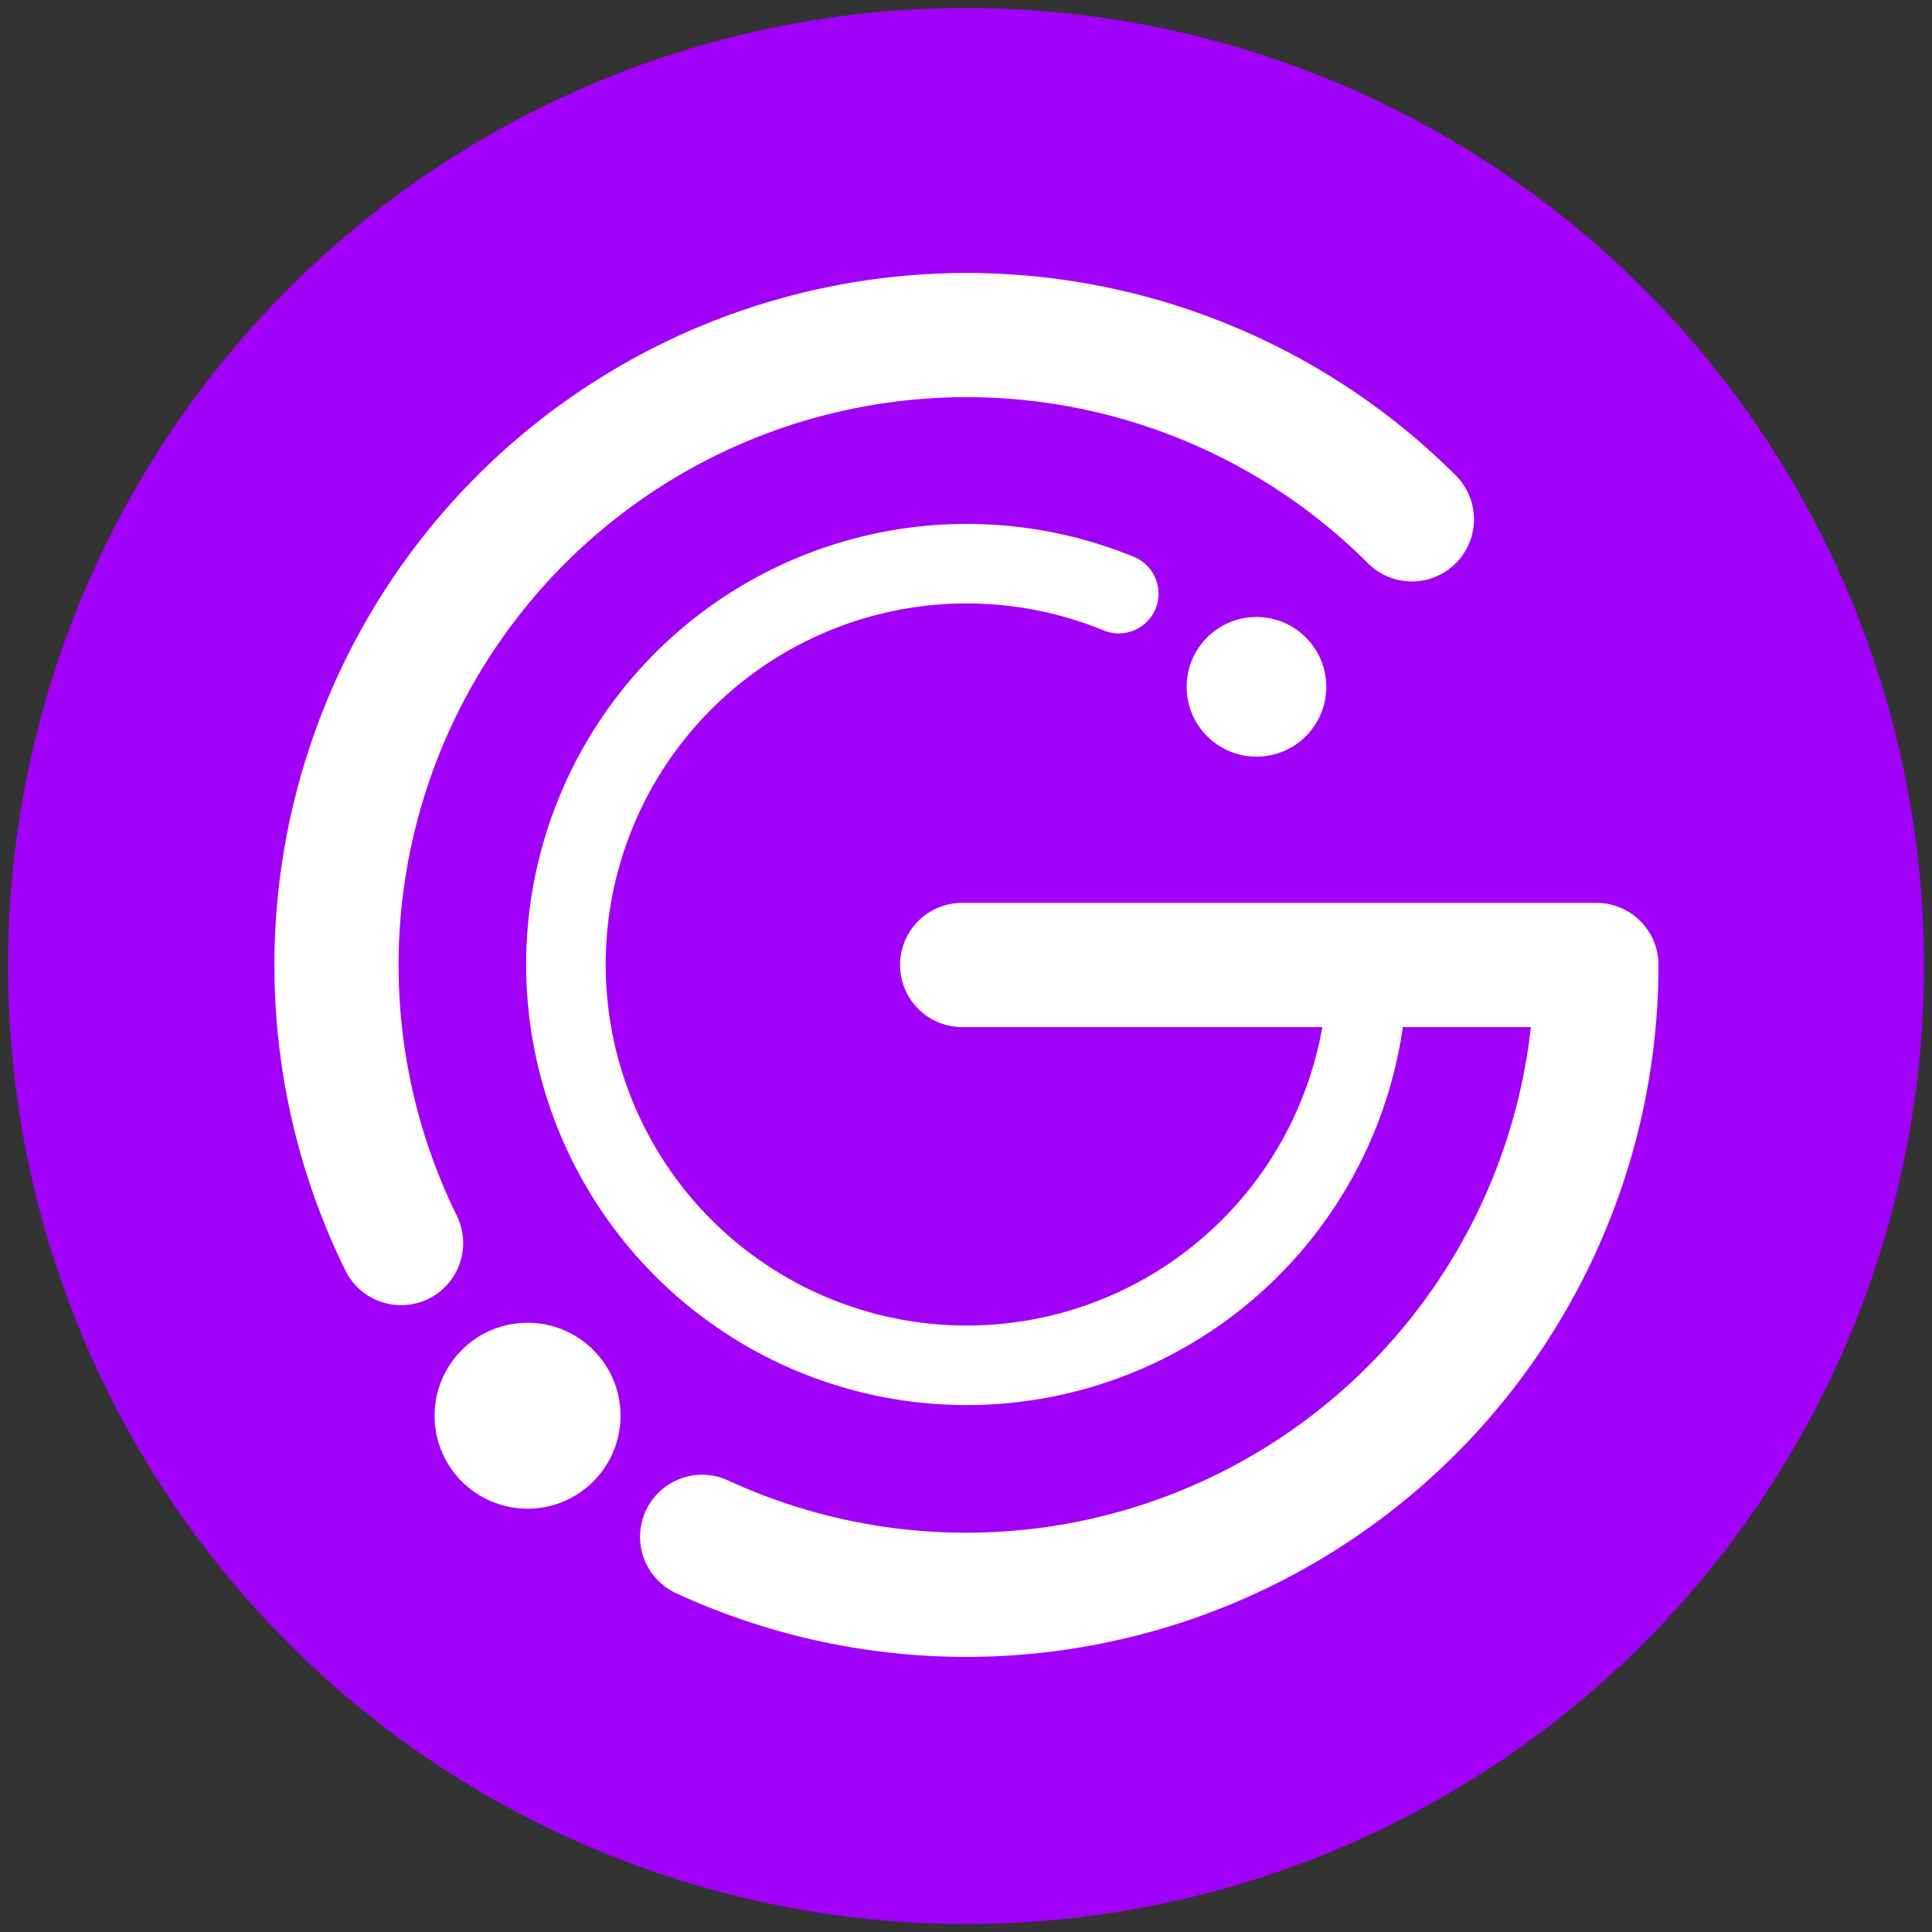 <svg xmlns="http://www.w3.org/2000/svg" viewBox="0 0 500 500"><rect x="0" y="0" width="500" height="500" fill="#333333" stroke="none"/><circle cx="250" cy="250" r="247.93" style="fill:#a101f8"/><path d="M181.71 397.73a163.11 163.11 0 0 0 231.44-148H249M365.39 134.41a163.07 163.07 0 0 0-261.59 187.3" style="fill:none;stroke:#fff;stroke-linecap:round;stroke-linejoin:round;stroke-width:32.132px"/><path d="M353.92 249.69a103.73 103.73 0 1 1-64.39-96.06" style="fill:none;stroke:#fff;stroke-linecap:round;stroke-linejoin:round;stroke-width:20.581px"/><circle cx="325.17" cy="177.75" r="18.07" style="fill:#fff"/><circle cx="136.53" cy="366.39" r="24.06" style="fill:#fff"/></svg>